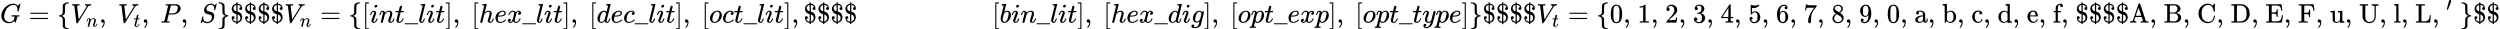 <svg style="vertical-align: -0.979ex" xmlns="http://www.w3.org/2000/svg" width="363.178ex" height="4.263ex" role="img" focusable="false" viewBox="0 -1451.5 160524.7 1884" xmlns:xlink="http://www.w3.org/1999/xlink"><defs><path id="MJX-1-TEX-I-1D43A" d="M50 252Q50 367 117 473T286 641T490 704Q580 704 633 653Q642 643 648 636T656 626L657 623Q660 623 684 649Q691 655 699 663T715 679T725 690L740 705H746Q760 705 760 698Q760 694 728 561Q692 422 692 421Q690 416 687 415T669 413H653Q647 419 647 422Q647 423 648 429T650 449T651 481Q651 552 619 605T510 659Q492 659 471 656T418 643T357 615T294 567T236 496T189 394T158 260Q156 242 156 221Q156 173 170 136T206 79T256 45T308 28T353 24Q407 24 452 47T514 106Q517 114 529 161T541 214Q541 222 528 224T468 227H431Q425 233 425 235T427 254Q431 267 437 273H454Q494 271 594 271Q634 271 659 271T695 272T707 272Q721 272 721 263Q721 261 719 249Q714 230 709 228Q706 227 694 227Q674 227 653 224Q646 221 643 215T629 164Q620 131 614 108Q589 6 586 3Q584 1 581 1Q571 1 553 21T530 52Q530 53 528 52T522 47Q448 -22 322 -22Q201 -22 126 55T50 252Z"></path><path id="MJX-1-TEX-N-3D" d="M56 347Q56 360 70 367H707Q722 359 722 347Q722 336 708 328L390 327H72Q56 332 56 347ZM56 153Q56 168 72 173H708Q722 163 722 153Q722 140 707 133H70Q56 140 56 153Z"></path><path id="MJX-1-TEX-N-7B" d="M434 -231Q434 -244 428 -250H410Q281 -250 230 -184Q225 -177 222 -172T217 -161T213 -148T211 -133T210 -111T209 -84T209 -47T209 0Q209 21 209 53Q208 142 204 153Q203 154 203 155Q189 191 153 211T82 231Q71 231 68 234T65 250T68 266T82 269Q116 269 152 289T203 345Q208 356 208 377T209 529V579Q209 634 215 656T244 698Q270 724 324 740Q361 748 377 749Q379 749 390 749T408 750H428Q434 744 434 732Q434 719 431 716Q429 713 415 713Q362 710 332 689T296 647Q291 634 291 499V417Q291 370 288 353T271 314Q240 271 184 255L170 250L184 245Q202 239 220 230T262 196T290 137Q291 131 291 1Q291 -134 296 -147Q306 -174 339 -192T415 -213Q429 -213 431 -216Q434 -219 434 -231Z"></path><path id="MJX-1-TEX-I-1D449" d="M52 648Q52 670 65 683H76Q118 680 181 680Q299 680 320 683H330Q336 677 336 674T334 656Q329 641 325 637H304Q282 635 274 635Q245 630 242 620Q242 618 271 369T301 118L374 235Q447 352 520 471T595 594Q599 601 599 609Q599 633 555 637Q537 637 537 648Q537 649 539 661Q542 675 545 679T558 683Q560 683 570 683T604 682T668 681Q737 681 755 683H762Q769 676 769 672Q769 655 760 640Q757 637 743 637Q730 636 719 635T698 630T682 623T670 615T660 608T652 599T645 592L452 282Q272 -9 266 -16Q263 -18 259 -21L241 -22H234Q216 -22 216 -15Q213 -9 177 305Q139 623 138 626Q133 637 76 637H59Q52 642 52 648Z"></path><path id="MJX-1-TEX-I-1D45B" d="M21 287Q22 293 24 303T36 341T56 388T89 425T135 442Q171 442 195 424T225 390T231 369Q231 367 232 367L243 378Q304 442 382 442Q436 442 469 415T503 336T465 179T427 52Q427 26 444 26Q450 26 453 27Q482 32 505 65T540 145Q542 153 560 153Q580 153 580 145Q580 144 576 130Q568 101 554 73T508 17T439 -10Q392 -10 371 17T350 73Q350 92 386 193T423 345Q423 404 379 404H374Q288 404 229 303L222 291L189 157Q156 26 151 16Q138 -11 108 -11Q95 -11 87 -5T76 7T74 17Q74 30 112 180T152 343Q153 348 153 366Q153 405 129 405Q91 405 66 305Q60 285 60 284Q58 278 41 278H27Q21 284 21 287Z"></path><path id="MJX-1-TEX-N-2C" d="M78 35T78 60T94 103T137 121Q165 121 187 96T210 8Q210 -27 201 -60T180 -117T154 -158T130 -185T117 -194Q113 -194 104 -185T95 -172Q95 -168 106 -156T131 -126T157 -76T173 -3V9L172 8Q170 7 167 6T161 3T152 1T140 0Q113 0 96 17Z"></path><path id="MJX-1-TEX-N-A0" d=""></path><path id="MJX-1-TEX-I-1D461" d="M26 385Q19 392 19 395Q19 399 22 411T27 425Q29 430 36 430T87 431H140L159 511Q162 522 166 540T173 566T179 586T187 603T197 615T211 624T229 626Q247 625 254 615T261 596Q261 589 252 549T232 470L222 433Q222 431 272 431H323Q330 424 330 420Q330 398 317 385H210L174 240Q135 80 135 68Q135 26 162 26Q197 26 230 60T283 144Q285 150 288 151T303 153H307Q322 153 322 145Q322 142 319 133Q314 117 301 95T267 48T216 6T155 -11Q125 -11 98 4T59 56Q57 64 57 83V101L92 241Q127 382 128 383Q128 385 77 385H26Z"></path><path id="MJX-1-TEX-I-1D443" d="M287 628Q287 635 230 637Q206 637 199 638T192 648Q192 649 194 659Q200 679 203 681T397 683Q587 682 600 680Q664 669 707 631T751 530Q751 453 685 389Q616 321 507 303Q500 302 402 301H307L277 182Q247 66 247 59Q247 55 248 54T255 50T272 48T305 46H336Q342 37 342 35Q342 19 335 5Q330 0 319 0Q316 0 282 1T182 2Q120 2 87 2T51 1Q33 1 33 11Q33 13 36 25Q40 41 44 43T67 46Q94 46 127 49Q141 52 146 61Q149 65 218 339T287 628ZM645 554Q645 567 643 575T634 597T609 619T560 635Q553 636 480 637Q463 637 445 637T416 636T404 636Q391 635 386 627Q384 621 367 550T332 412T314 344Q314 342 395 342H407H430Q542 342 590 392Q617 419 631 471T645 554Z"></path><path id="MJX-1-TEX-I-1D446" d="M308 24Q367 24 416 76T466 197Q466 260 414 284Q308 311 278 321T236 341Q176 383 176 462Q176 523 208 573T273 648Q302 673 343 688T407 704H418H425Q521 704 564 640Q565 640 577 653T603 682T623 704Q624 704 627 704T632 705Q645 705 645 698T617 577T585 459T569 456Q549 456 549 465Q549 471 550 475Q550 478 551 494T553 520Q553 554 544 579T526 616T501 641Q465 662 419 662Q362 662 313 616T263 510Q263 480 278 458T319 427Q323 425 389 408T456 390Q490 379 522 342T554 242Q554 216 546 186Q541 164 528 137T492 78T426 18T332 -20Q320 -22 298 -22Q199 -22 144 33L134 44L106 13Q83 -14 78 -18T65 -22Q52 -22 52 -14Q52 -11 110 221Q112 227 130 227H143Q149 221 149 216Q149 214 148 207T144 186T142 153Q144 114 160 87T203 47T255 29T308 24Z"></path><path id="MJX-1-TEX-N-7D" d="M65 731Q65 745 68 747T88 750Q171 750 216 725T279 670Q288 649 289 635T291 501Q292 362 293 357Q306 312 345 291T417 269Q428 269 431 266T434 250T431 234T417 231Q380 231 345 210T298 157Q293 143 292 121T291 -28V-79Q291 -134 285 -156T256 -198Q202 -250 89 -250Q71 -250 68 -247T65 -230Q65 -224 65 -223T66 -218T69 -214T77 -213Q91 -213 108 -210T146 -200T183 -177T207 -139Q208 -134 209 3L210 139Q223 196 280 230Q315 247 330 250Q305 257 280 270Q225 304 212 352L210 362L209 498Q208 635 207 640Q195 680 154 696T77 713Q68 713 67 716T65 731Z"></path><path id="MJX-1-TEX-N-24" d="M162 187Q162 164 146 149T109 133H103V130Q108 115 115 105Q122 92 131 82T150 64T170 52T190 44T206 40T220 37L227 36V313Q190 320 162 335Q116 358 86 404T55 508Q55 567 85 614T165 685Q186 696 225 704H227V750H273V704L286 703Q369 690 413 631Q441 588 444 531Q444 514 443 509Q439 490 425 479T391 468Q368 468 353 483T337 522Q337 546 353 560T390 575L394 576V578Q386 599 372 614T342 637T314 649T288 656L273 658V408L288 405Q329 394 355 376Q396 348 420 300T444 199Q444 130 408 76T313 1Q286 -9 276 -9H273V-56H227V-10H221Q202 -6 193 -4T155 11T108 41T74 94T55 176V182Q55 227 95 238Q103 240 108 240Q129 240 145 226T162 187ZM225 657Q219 657 204 651T169 632T135 594T121 538Q121 512 131 491T156 457T187 435T213 423T227 420V539Q227 657 225 657ZM378 169Q378 230 339 265T274 301Q273 301 273 169V37Q324 50 351 87T378 169Z"></path><path id="MJX-1-TEX-N-5B" d="M118 -250V750H255V710H158V-210H255V-250H118Z"></path><path id="MJX-1-TEX-I-1D456" d="M184 600Q184 624 203 642T247 661Q265 661 277 649T290 619Q290 596 270 577T226 557Q211 557 198 567T184 600ZM21 287Q21 295 30 318T54 369T98 420T158 442Q197 442 223 419T250 357Q250 340 236 301T196 196T154 83Q149 61 149 51Q149 26 166 26Q175 26 185 29T208 43T235 78T260 137Q263 149 265 151T282 153Q302 153 302 143Q302 135 293 112T268 61T223 11T161 -11Q129 -11 102 10T74 74Q74 91 79 106T122 220Q160 321 166 341T173 380Q173 404 156 404H154Q124 404 99 371T61 287Q60 286 59 284T58 281T56 279T53 278T49 278T41 278H27Q21 284 21 287Z"></path><path id="MJX-1-TEX-N-5F" d="M0 -62V-25H499V-62H0Z"></path><path id="MJX-1-TEX-I-1D459" d="M117 59Q117 26 142 26Q179 26 205 131Q211 151 215 152Q217 153 225 153H229Q238 153 241 153T246 151T248 144Q247 138 245 128T234 90T214 43T183 6T137 -11Q101 -11 70 11T38 85Q38 97 39 102L104 360Q167 615 167 623Q167 626 166 628T162 632T157 634T149 635T141 636T132 637T122 637Q112 637 109 637T101 638T95 641T94 647Q94 649 96 661Q101 680 107 682T179 688Q194 689 213 690T243 693T254 694Q266 694 266 686Q266 675 193 386T118 83Q118 81 118 75T117 65V59Z"></path><path id="MJX-1-TEX-N-5D" d="M22 710V750H159V-250H22V-210H119V710H22Z"></path><path id="MJX-1-TEX-I-210E" d="M137 683Q138 683 209 688T282 694Q294 694 294 685Q294 674 258 534Q220 386 220 383Q220 381 227 388Q288 442 357 442Q411 442 444 415T478 336Q478 285 440 178T402 50Q403 36 407 31T422 26Q450 26 474 56T513 138Q516 149 519 151T535 153Q555 153 555 145Q555 144 551 130Q535 71 500 33Q466 -10 419 -10H414Q367 -10 346 17T325 74Q325 90 361 192T398 345Q398 404 354 404H349Q266 404 205 306L198 293L164 158Q132 28 127 16Q114 -11 83 -11Q69 -11 59 -2T48 16Q48 30 121 320L195 616Q195 629 188 632T149 637H128Q122 643 122 645T124 664Q129 683 137 683Z"></path><path id="MJX-1-TEX-I-1D452" d="M39 168Q39 225 58 272T107 350T174 402T244 433T307 442H310Q355 442 388 420T421 355Q421 265 310 237Q261 224 176 223Q139 223 138 221Q138 219 132 186T125 128Q125 81 146 54T209 26T302 45T394 111Q403 121 406 121Q410 121 419 112T429 98T420 82T390 55T344 24T281 -1T205 -11Q126 -11 83 42T39 168ZM373 353Q367 405 305 405Q272 405 244 391T199 357T170 316T154 280T149 261Q149 260 169 260Q282 260 327 284T373 353Z"></path><path id="MJX-1-TEX-I-1D465" d="M52 289Q59 331 106 386T222 442Q257 442 286 424T329 379Q371 442 430 442Q467 442 494 420T522 361Q522 332 508 314T481 292T458 288Q439 288 427 299T415 328Q415 374 465 391Q454 404 425 404Q412 404 406 402Q368 386 350 336Q290 115 290 78Q290 50 306 38T341 26Q378 26 414 59T463 140Q466 150 469 151T485 153H489Q504 153 504 145Q504 144 502 134Q486 77 440 33T333 -11Q263 -11 227 52Q186 -10 133 -10H127Q78 -10 57 16T35 71Q35 103 54 123T99 143Q142 143 142 101Q142 81 130 66T107 46T94 41L91 40Q91 39 97 36T113 29T132 26Q168 26 194 71Q203 87 217 139T245 247T261 313Q266 340 266 352Q266 380 251 392T217 404Q177 404 142 372T93 290Q91 281 88 280T72 278H58Q52 284 52 289Z"></path><path id="MJX-1-TEX-I-1D451" d="M366 683Q367 683 438 688T511 694Q523 694 523 686Q523 679 450 384T375 83T374 68Q374 26 402 26Q411 27 422 35Q443 55 463 131Q469 151 473 152Q475 153 483 153H487H491Q506 153 506 145Q506 140 503 129Q490 79 473 48T445 8T417 -8Q409 -10 393 -10Q359 -10 336 5T306 36L300 51Q299 52 296 50Q294 48 292 46Q233 -10 172 -10Q117 -10 75 30T33 157Q33 205 53 255T101 341Q148 398 195 420T280 442Q336 442 364 400Q369 394 369 396Q370 400 396 505T424 616Q424 629 417 632T378 637H357Q351 643 351 645T353 664Q358 683 366 683ZM352 326Q329 405 277 405Q242 405 210 374T160 293Q131 214 119 129Q119 126 119 118T118 106Q118 61 136 44T179 26Q233 26 290 98L298 109L352 326Z"></path><path id="MJX-1-TEX-I-1D450" d="M34 159Q34 268 120 355T306 442Q362 442 394 418T427 355Q427 326 408 306T360 285Q341 285 330 295T319 325T330 359T352 380T366 386H367Q367 388 361 392T340 400T306 404Q276 404 249 390Q228 381 206 359Q162 315 142 235T121 119Q121 73 147 50Q169 26 205 26H209Q321 26 394 111Q403 121 406 121Q410 121 419 112T429 98T420 83T391 55T346 25T282 0T202 -11Q127 -11 81 37T34 159Z"></path><path id="MJX-1-TEX-I-1D45C" d="M201 -11Q126 -11 80 38T34 156Q34 221 64 279T146 380Q222 441 301 441Q333 441 341 440Q354 437 367 433T402 417T438 387T464 338T476 268Q476 161 390 75T201 -11ZM121 120Q121 70 147 48T206 26Q250 26 289 58T351 142Q360 163 374 216T388 308Q388 352 370 375Q346 405 306 405Q243 405 195 347Q158 303 140 230T121 120Z"></path><path id="MJX-1-TEX-I-1D44F" d="M73 647Q73 657 77 670T89 683Q90 683 161 688T234 694Q246 694 246 685T212 542Q204 508 195 472T180 418L176 399Q176 396 182 402Q231 442 283 442Q345 442 383 396T422 280Q422 169 343 79T173 -11Q123 -11 82 27T40 150V159Q40 180 48 217T97 414Q147 611 147 623T109 637Q104 637 101 637H96Q86 637 83 637T76 640T73 647ZM336 325V331Q336 405 275 405Q258 405 240 397T207 376T181 352T163 330L157 322L136 236Q114 150 114 114Q114 66 138 42Q154 26 178 26Q211 26 245 58Q270 81 285 114T318 219Q336 291 336 325Z"></path><path id="MJX-1-TEX-I-1D454" d="M311 43Q296 30 267 15T206 0Q143 0 105 45T66 160Q66 265 143 353T314 442Q361 442 401 394L404 398Q406 401 409 404T418 412T431 419T447 422Q461 422 470 413T480 394Q480 379 423 152T363 -80Q345 -134 286 -169T151 -205Q10 -205 10 -137Q10 -111 28 -91T74 -71Q89 -71 102 -80T116 -111Q116 -121 114 -130T107 -144T99 -154T92 -162L90 -164H91Q101 -167 151 -167Q189 -167 211 -155Q234 -144 254 -122T282 -75Q288 -56 298 -13Q311 35 311 43ZM384 328L380 339Q377 350 375 354T369 368T359 382T346 393T328 402T306 405Q262 405 221 352Q191 313 171 233T151 117Q151 38 213 38Q269 38 323 108L331 118L384 328Z"></path><path id="MJX-1-TEX-I-1D45D" d="M23 287Q24 290 25 295T30 317T40 348T55 381T75 411T101 433T134 442Q209 442 230 378L240 387Q302 442 358 442Q423 442 460 395T497 281Q497 173 421 82T249 -10Q227 -10 210 -4Q199 1 187 11T168 28L161 36Q160 35 139 -51T118 -138Q118 -144 126 -145T163 -148H188Q194 -155 194 -157T191 -175Q188 -187 185 -190T172 -194Q170 -194 161 -194T127 -193T65 -192Q-5 -192 -24 -194H-32Q-39 -187 -39 -183Q-37 -156 -26 -148H-6Q28 -147 33 -136Q36 -130 94 103T155 350Q156 355 156 364Q156 405 131 405Q109 405 94 377T71 316T59 280Q57 278 43 278H29Q23 284 23 287ZM178 102Q200 26 252 26Q282 26 310 49T356 107Q374 141 392 215T411 325V331Q411 405 350 405Q339 405 328 402T306 393T286 380T269 365T254 350T243 336T235 326L232 322Q232 321 229 308T218 264T204 212Q178 106 178 102Z"></path><path id="MJX-1-TEX-I-1D466" d="M21 287Q21 301 36 335T84 406T158 442Q199 442 224 419T250 355Q248 336 247 334Q247 331 231 288T198 191T182 105Q182 62 196 45T238 27Q261 27 281 38T312 61T339 94Q339 95 344 114T358 173T377 247Q415 397 419 404Q432 431 462 431Q475 431 483 424T494 412T496 403Q496 390 447 193T391 -23Q363 -106 294 -155T156 -205Q111 -205 77 -183T43 -117Q43 -95 50 -80T69 -58T89 -48T106 -45Q150 -45 150 -87Q150 -107 138 -122T115 -142T102 -147L99 -148Q101 -153 118 -160T152 -167H160Q177 -167 186 -165Q219 -156 247 -127T290 -65T313 -9T321 21L315 17Q309 13 296 6T270 -6Q250 -11 231 -11Q185 -11 150 11T104 82Q103 89 103 113Q103 170 138 262T173 379Q173 380 173 381Q173 390 173 393T169 400T158 404H154Q131 404 112 385T82 344T65 302T57 280Q55 278 41 278H27Q21 284 21 287Z"></path><path id="MJX-1-TEX-N-30" d="M96 585Q152 666 249 666Q297 666 345 640T423 548Q460 465 460 320Q460 165 417 83Q397 41 362 16T301 -15T250 -22Q224 -22 198 -16T137 16T82 83Q39 165 39 320Q39 494 96 585ZM321 597Q291 629 250 629Q208 629 178 597Q153 571 145 525T137 333Q137 175 145 125T181 46Q209 16 250 16Q290 16 318 46Q347 76 354 130T362 333Q362 478 354 524T321 597Z"></path><path id="MJX-1-TEX-N-20" d=""></path><path id="MJX-1-TEX-N-31" d="M213 578L200 573Q186 568 160 563T102 556H83V602H102Q149 604 189 617T245 641T273 663Q275 666 285 666Q294 666 302 660V361L303 61Q310 54 315 52T339 48T401 46H427V0H416Q395 3 257 3Q121 3 100 0H88V46H114Q136 46 152 46T177 47T193 50T201 52T207 57T213 61V578Z"></path><path id="MJX-1-TEX-N-32" d="M109 429Q82 429 66 447T50 491Q50 562 103 614T235 666Q326 666 387 610T449 465Q449 422 429 383T381 315T301 241Q265 210 201 149L142 93L218 92Q375 92 385 97Q392 99 409 186V189H449V186Q448 183 436 95T421 3V0H50V19V31Q50 38 56 46T86 81Q115 113 136 137Q145 147 170 174T204 211T233 244T261 278T284 308T305 340T320 369T333 401T340 431T343 464Q343 527 309 573T212 619Q179 619 154 602T119 569T109 550Q109 549 114 549Q132 549 151 535T170 489Q170 464 154 447T109 429Z"></path><path id="MJX-1-TEX-N-33" d="M127 463Q100 463 85 480T69 524Q69 579 117 622T233 665Q268 665 277 664Q351 652 390 611T430 522Q430 470 396 421T302 350L299 348Q299 347 308 345T337 336T375 315Q457 262 457 175Q457 96 395 37T238 -22Q158 -22 100 21T42 130Q42 158 60 175T105 193Q133 193 151 175T169 130Q169 119 166 110T159 94T148 82T136 74T126 70T118 67L114 66Q165 21 238 21Q293 21 321 74Q338 107 338 175V195Q338 290 274 322Q259 328 213 329L171 330L168 332Q166 335 166 348Q166 366 174 366Q202 366 232 371Q266 376 294 413T322 525V533Q322 590 287 612Q265 626 240 626Q208 626 181 615T143 592T132 580H135Q138 579 143 578T153 573T165 566T175 555T183 540T186 520Q186 498 172 481T127 463Z"></path><path id="MJX-1-TEX-N-34" d="M462 0Q444 3 333 3Q217 3 199 0H190V46H221Q241 46 248 46T265 48T279 53T286 61Q287 63 287 115V165H28V211L179 442Q332 674 334 675Q336 677 355 677H373L379 671V211H471V165H379V114Q379 73 379 66T385 54Q393 47 442 46H471V0H462ZM293 211V545L74 212L183 211H293Z"></path><path id="MJX-1-TEX-N-35" d="M164 157Q164 133 148 117T109 101H102Q148 22 224 22Q294 22 326 82Q345 115 345 210Q345 313 318 349Q292 382 260 382H254Q176 382 136 314Q132 307 129 306T114 304Q97 304 95 310Q93 314 93 485V614Q93 664 98 664Q100 666 102 666Q103 666 123 658T178 642T253 634Q324 634 389 662Q397 666 402 666Q410 666 410 648V635Q328 538 205 538Q174 538 149 544L139 546V374Q158 388 169 396T205 412T256 420Q337 420 393 355T449 201Q449 109 385 44T229 -22Q148 -22 99 32T50 154Q50 178 61 192T84 210T107 214Q132 214 148 197T164 157Z"></path><path id="MJX-1-TEX-N-36" d="M42 313Q42 476 123 571T303 666Q372 666 402 630T432 550Q432 525 418 510T379 495Q356 495 341 509T326 548Q326 592 373 601Q351 623 311 626Q240 626 194 566Q147 500 147 364L148 360Q153 366 156 373Q197 433 263 433H267Q313 433 348 414Q372 400 396 374T435 317Q456 268 456 210V192Q456 169 451 149Q440 90 387 34T253 -22Q225 -22 199 -14T143 16T92 75T56 172T42 313ZM257 397Q227 397 205 380T171 335T154 278T148 216Q148 133 160 97T198 39Q222 21 251 21Q302 21 329 59Q342 77 347 104T352 209Q352 289 347 316T329 361Q302 397 257 397Z"></path><path id="MJX-1-TEX-N-37" d="M55 458Q56 460 72 567L88 674Q88 676 108 676H128V672Q128 662 143 655T195 646T364 644H485V605L417 512Q408 500 387 472T360 435T339 403T319 367T305 330T292 284T284 230T278 162T275 80Q275 66 275 52T274 28V19Q270 2 255 -10T221 -22Q210 -22 200 -19T179 0T168 40Q168 198 265 368Q285 400 349 489L395 552H302Q128 552 119 546Q113 543 108 522T98 479L95 458V455H55V458Z"></path><path id="MJX-1-TEX-N-38" d="M70 417T70 494T124 618T248 666Q319 666 374 624T429 515Q429 485 418 459T392 417T361 389T335 371T324 363L338 354Q352 344 366 334T382 323Q457 264 457 174Q457 95 399 37T249 -22Q159 -22 101 29T43 155Q43 263 172 335L154 348Q133 361 127 368Q70 417 70 494ZM286 386L292 390Q298 394 301 396T311 403T323 413T334 425T345 438T355 454T364 471T369 491T371 513Q371 556 342 586T275 624Q268 625 242 625Q201 625 165 599T128 534Q128 511 141 492T167 463T217 431Q224 426 228 424L286 386ZM250 21Q308 21 350 55T392 137Q392 154 387 169T375 194T353 216T330 234T301 253T274 270Q260 279 244 289T218 306L210 311Q204 311 181 294T133 239T107 157Q107 98 150 60T250 21Z"></path><path id="MJX-1-TEX-N-39" d="M352 287Q304 211 232 211Q154 211 104 270T44 396Q42 412 42 436V444Q42 537 111 606Q171 666 243 666Q245 666 249 666T257 665H261Q273 665 286 663T323 651T370 619T413 560Q456 472 456 334Q456 194 396 97Q361 41 312 10T208 -22Q147 -22 108 7T68 93T121 149Q143 149 158 135T173 96Q173 78 164 65T148 49T135 44L131 43Q131 41 138 37T164 27T206 22H212Q272 22 313 86Q352 142 352 280V287ZM244 248Q292 248 321 297T351 430Q351 508 343 542Q341 552 337 562T323 588T293 615T246 625Q208 625 181 598Q160 576 154 546T147 441Q147 358 152 329T172 282Q197 248 244 248Z"></path><path id="MJX-1-TEX-N-61" d="M137 305T115 305T78 320T63 359Q63 394 97 421T218 448Q291 448 336 416T396 340Q401 326 401 309T402 194V124Q402 76 407 58T428 40Q443 40 448 56T453 109V145H493V106Q492 66 490 59Q481 29 455 12T400 -6T353 12T329 54V58L327 55Q325 52 322 49T314 40T302 29T287 17T269 6T247 -2T221 -8T190 -11Q130 -11 82 20T34 107Q34 128 41 147T68 188T116 225T194 253T304 268H318V290Q318 324 312 340Q290 411 215 411Q197 411 181 410T156 406T148 403Q170 388 170 359Q170 334 154 320ZM126 106Q126 75 150 51T209 26Q247 26 276 49T315 109Q317 116 318 175Q318 233 317 233Q309 233 296 232T251 223T193 203T147 166T126 106Z"></path><path id="MJX-1-TEX-N-62" d="M307 -11Q234 -11 168 55L158 37Q156 34 153 28T147 17T143 10L138 1L118 0H98V298Q98 599 97 603Q94 622 83 628T38 637H20V660Q20 683 22 683L32 684Q42 685 61 686T98 688Q115 689 135 690T165 693T176 694H179V543Q179 391 180 391L183 394Q186 397 192 401T207 411T228 421T254 431T286 439T323 442Q401 442 461 379T522 216Q522 115 458 52T307 -11ZM182 98Q182 97 187 90T196 79T206 67T218 55T233 44T250 35T271 29T295 26Q330 26 363 46T412 113Q424 148 424 212Q424 287 412 323Q385 405 300 405Q270 405 239 390T188 347L182 339V98Z"></path><path id="MJX-1-TEX-N-63" d="M370 305T349 305T313 320T297 358Q297 381 312 396Q317 401 317 402T307 404Q281 408 258 408Q209 408 178 376Q131 329 131 219Q131 137 162 90Q203 29 272 29Q313 29 338 55T374 117Q376 125 379 127T395 129H409Q415 123 415 120Q415 116 411 104T395 71T366 33T318 2T249 -11Q163 -11 99 53T34 214Q34 318 99 383T250 448T370 421T404 357Q404 334 387 320Z"></path><path id="MJX-1-TEX-N-64" d="M376 495Q376 511 376 535T377 568Q377 613 367 624T316 637H298V660Q298 683 300 683L310 684Q320 685 339 686T376 688Q393 689 413 690T443 693T454 694H457V390Q457 84 458 81Q461 61 472 55T517 46H535V0Q533 0 459 -5T380 -11H373V44L365 37Q307 -11 235 -11Q158 -11 96 50T34 215Q34 315 97 378T244 442Q319 442 376 393V495ZM373 342Q328 405 260 405Q211 405 173 369Q146 341 139 305T131 211Q131 155 138 120T173 59Q203 26 251 26Q322 26 373 103V342Z"></path><path id="MJX-1-TEX-N-65" d="M28 218Q28 273 48 318T98 391T163 433T229 448Q282 448 320 430T378 380T406 316T415 245Q415 238 408 231H126V216Q126 68 226 36Q246 30 270 30Q312 30 342 62Q359 79 369 104L379 128Q382 131 395 131H398Q415 131 415 121Q415 117 412 108Q393 53 349 21T250 -11Q155 -11 92 58T28 218ZM333 275Q322 403 238 411H236Q228 411 220 410T195 402T166 381T143 340T127 274V267H333V275Z"></path><path id="MJX-1-TEX-N-66" d="M273 0Q255 3 146 3Q43 3 34 0H26V46H42Q70 46 91 49Q99 52 103 60Q104 62 104 224V385H33V431H104V497L105 564L107 574Q126 639 171 668T266 704Q267 704 275 704T289 705Q330 702 351 679T372 627Q372 604 358 590T321 576T284 590T270 627Q270 647 288 667H284Q280 668 273 668Q245 668 223 647T189 592Q183 572 182 497V431H293V385H185V225Q185 63 186 61T189 57T194 54T199 51T206 49T213 48T222 47T231 47T241 46T251 46H282V0H273Z"></path><path id="MJX-1-TEX-N-41" d="M255 0Q240 3 140 3Q48 3 39 0H32V46H47Q119 49 139 88Q140 91 192 245T295 553T348 708Q351 716 366 716H376Q396 715 400 709Q402 707 508 390L617 67Q624 54 636 51T687 46H717V0H708Q699 3 581 3Q458 3 437 0H427V46H440Q510 46 510 64Q510 66 486 138L462 209H229L209 150Q189 91 189 85Q189 72 209 59T259 46H264V0H255ZM447 255L345 557L244 256Q244 255 345 255H447Z"></path><path id="MJX-1-TEX-N-42" d="M131 622Q124 629 120 631T104 634T61 637H28V683H229H267H346Q423 683 459 678T531 651Q574 627 599 590T624 512Q624 461 583 419T476 360L466 357Q539 348 595 302T651 187Q651 119 600 67T469 3Q456 1 242 0H28V46H61Q103 47 112 49T131 61V622ZM511 513Q511 560 485 594T416 636Q415 636 403 636T371 636T333 637Q266 637 251 636T232 628Q229 624 229 499V374H312L396 375L406 377Q410 378 417 380T442 393T474 417T499 456T511 513ZM537 188Q537 239 509 282T430 336L329 337H229V200V116Q229 57 234 52Q240 47 334 47H383Q425 47 443 53Q486 67 511 104T537 188Z"></path><path id="MJX-1-TEX-N-43" d="M56 342Q56 428 89 500T174 615T283 681T391 705Q394 705 400 705T408 704Q499 704 569 636L582 624L612 663Q639 700 643 704Q644 704 647 704T653 705H657Q660 705 666 699V419L660 413H626Q620 419 619 430Q610 512 571 572T476 651Q457 658 426 658Q322 658 252 588Q173 509 173 342Q173 221 211 151Q232 111 263 84T328 45T384 29T428 24Q517 24 571 93T626 244Q626 251 632 257H660L666 251V236Q661 133 590 56T403 -21Q262 -21 159 83T56 342Z"></path><path id="MJX-1-TEX-N-44" d="M130 622Q123 629 119 631T103 634T60 637H27V683H228Q399 682 419 682T461 676Q504 667 546 641T626 573T685 470T708 336Q708 210 634 116T442 3Q429 1 228 0H27V46H60Q102 47 111 49T130 61V622ZM593 338Q593 439 571 501T493 602Q439 637 355 637H322H294Q238 637 234 628Q231 624 231 344Q231 62 232 59Q233 49 248 48T339 46H350Q456 46 515 95Q561 133 577 191T593 338Z"></path><path id="MJX-1-TEX-N-45" d="M128 619Q121 626 117 628T101 631T58 634H25V680H597V676Q599 670 611 560T625 444V440H585V444Q584 447 582 465Q578 500 570 526T553 571T528 601T498 619T457 629T411 633T353 634Q266 634 251 633T233 622Q233 622 233 621Q232 619 232 497V376H286Q359 378 377 385Q413 401 416 469Q416 471 416 473V493H456V213H416V233Q415 268 408 288T383 317T349 328T297 330Q290 330 286 330H232V196V114Q232 57 237 52Q243 47 289 47H340H391Q428 47 452 50T505 62T552 92T584 146Q594 172 599 200T607 247T612 270V273H652V270Q651 267 632 137T610 3V0H25V46H58Q100 47 109 49T128 61V619Z"></path><path id="MJX-1-TEX-N-46" d="M128 619Q121 626 117 628T101 631T58 634H25V680H582V676Q584 670 596 560T610 444V440H570V444Q563 493 561 501Q555 538 543 563T516 601T477 622T431 631T374 633H334H286Q252 633 244 631T233 621Q232 619 232 490V363H284Q287 363 303 363T327 364T349 367T372 373T389 385Q407 403 410 459V480H450V200H410V221Q407 276 389 296Q381 303 371 307T348 313T327 316T303 317T284 317H232V189L233 61Q240 54 245 52T270 48T333 46H360V0H348Q324 3 182 3Q51 3 36 0H25V46H58Q100 47 109 49T128 61V619Z"></path><path id="MJX-1-TEX-N-75" d="M383 58Q327 -10 256 -10H249Q124 -10 105 89Q104 96 103 226Q102 335 102 348T96 369Q86 385 36 385H25V408Q25 431 27 431L38 432Q48 433 67 434T105 436Q122 437 142 438T172 441T184 442H187V261Q188 77 190 64Q193 49 204 40Q224 26 264 26Q290 26 311 35T343 58T363 90T375 120T379 144Q379 145 379 161T380 201T380 248V315Q380 361 370 372T320 385H302V431Q304 431 378 436T457 442H464V264Q464 84 465 81Q468 61 479 55T524 46H542V0Q540 0 467 -5T390 -11H383V58Z"></path><path id="MJX-1-TEX-N-55" d="M128 622Q121 629 117 631T101 634T58 637H25V683H36Q57 680 180 680Q315 680 324 683H335V637H302Q262 636 251 634T233 622L232 418V291Q232 189 240 145T280 67Q325 24 389 24Q454 24 506 64T571 183Q575 206 575 410V598Q569 608 565 613T541 627T489 637H472V683H481Q496 680 598 680T715 683H724V637H707Q634 633 622 598L621 399Q620 194 617 180Q617 179 615 171Q595 83 531 31T389 -22Q304 -22 226 33T130 192Q129 201 128 412V622Z"></path><path id="MJX-1-TEX-N-6C" d="M42 46H56Q95 46 103 60V68Q103 77 103 91T103 124T104 167T104 217T104 272T104 329Q104 366 104 407T104 482T104 542T103 586T103 603Q100 622 89 628T44 637H26V660Q26 683 28 683L38 684Q48 685 67 686T104 688Q121 689 141 690T171 693T182 694H185V379Q185 62 186 60Q190 52 198 49Q219 46 247 46H263V0H255L232 1Q209 2 183 2T145 3T107 3T57 1L34 0H26V46H42Z"></path><path id="MJX-1-TEX-N-4C" d="M128 622Q121 629 117 631T101 634T58 637H25V683H36Q48 680 182 680Q324 680 348 683H360V637H333Q273 637 258 635T233 622L232 342V129Q232 57 237 52Q243 47 313 47Q384 47 410 53Q470 70 498 110T536 221Q536 226 537 238T540 261T542 272T562 273H582V268Q580 265 568 137T554 5V0H25V46H58Q100 47 109 49T128 61V622Z"></path><path id="MJX-1-TEX-N-2032" d="M79 43Q73 43 52 49T30 61Q30 68 85 293T146 528Q161 560 198 560Q218 560 240 545T262 501Q262 496 260 486Q259 479 173 263T84 45T79 43Z"></path></defs><g stroke="currentColor" fill="currentColor" stroke-width="0" transform="matrix(1 0 0 -1 0 0)"><g data-mml-node="math"><g data-mml-node="mstyle" transform="scale(1.73)"><g data-mml-node="mi"><use xlink:href="#MJX-1-TEX-I-1D43A"></use></g><g data-mml-node="mo" transform="translate(1063.8, 0)"><use xlink:href="#MJX-1-TEX-N-3D"></use></g><g data-mml-node="mo" transform="translate(2119.6, 0)"><use xlink:href="#MJX-1-TEX-N-7B"></use></g><g data-mml-node="msub" transform="translate(2619.6, 0)"><g data-mml-node="mi"><use xlink:href="#MJX-1-TEX-I-1D449"></use></g><g data-mml-node="mi" transform="translate(583, -150) scale(0.707)"><use xlink:href="#MJX-1-TEX-I-1D45B"></use></g></g><g data-mml-node="mo" transform="translate(3676.8, 0)"><use xlink:href="#MJX-1-TEX-N-2C"></use></g><g data-mml-node="mtext" transform="translate(4121.5, 0)"><use xlink:href="#MJX-1-TEX-N-A0"></use></g><g data-mml-node="msub" transform="translate(4371.5, 0)"><g data-mml-node="mi"><use xlink:href="#MJX-1-TEX-I-1D449"></use></g><g data-mml-node="mi" transform="translate(583, -150) scale(0.707)"><use xlink:href="#MJX-1-TEX-I-1D461"></use></g></g><g data-mml-node="mo" transform="translate(5259.8, 0)"><use xlink:href="#MJX-1-TEX-N-2C"></use></g><g data-mml-node="mtext" transform="translate(5704.4, 0)"><use xlink:href="#MJX-1-TEX-N-A0"></use></g><g data-mml-node="mi" transform="translate(5954.4, 0)"><use xlink:href="#MJX-1-TEX-I-1D443"></use></g><g data-mml-node="mo" transform="translate(6705.4, 0)"><use xlink:href="#MJX-1-TEX-N-2C"></use></g><g data-mml-node="mtext" transform="translate(7150.1, 0)"><use xlink:href="#MJX-1-TEX-N-A0"></use></g><g data-mml-node="mi" transform="translate(7400.1, 0)"><use xlink:href="#MJX-1-TEX-I-1D446"></use></g><g data-mml-node="mo" transform="translate(8045.1, 0)"><use xlink:href="#MJX-1-TEX-N-7D"></use></g><g data-mml-node="TeXAtom" data-mjx-texclass="ORD" transform="translate(8545.1, 0)"><g data-mml-node="mo"><use xlink:href="#MJX-1-TEX-N-24"></use></g></g><g data-mml-node="TeXAtom" data-mjx-texclass="ORD" transform="translate(9045.1, 0)"><g data-mml-node="mo"><use xlink:href="#MJX-1-TEX-N-24"></use></g></g><g data-mml-node="TeXAtom" data-mjx-texclass="ORD" transform="translate(9545.1, 0)"><g data-mml-node="mo"><use xlink:href="#MJX-1-TEX-N-24"></use></g></g><g data-mml-node="TeXAtom" data-mjx-texclass="ORD" transform="translate(10045.1, 0)"><g data-mml-node="mo"><use xlink:href="#MJX-1-TEX-N-24"></use></g></g><g data-mml-node="mstyle" transform="translate(10545.1, 0)"><g data-mml-node="msub"><g data-mml-node="mi"><use xlink:href="#MJX-1-TEX-I-1D449"></use></g><g data-mml-node="mi" transform="translate(583, -150) scale(0.707)"><use xlink:href="#MJX-1-TEX-I-1D45B"></use></g></g><g data-mml-node="mo" transform="translate(1335, 0)"><use xlink:href="#MJX-1-TEX-N-3D"></use></g><g data-mml-node="mo" transform="translate(2390.8, 0)"><use xlink:href="#MJX-1-TEX-N-7B"></use></g><g data-mml-node="mo" transform="translate(2890.8, 0)"><use xlink:href="#MJX-1-TEX-N-5B"></use></g><g data-mml-node="mi" transform="translate(3168.8, 0)"><use xlink:href="#MJX-1-TEX-I-1D456"></use></g><g data-mml-node="mi" transform="translate(3513.8, 0)"><use xlink:href="#MJX-1-TEX-I-1D45B"></use></g><g data-mml-node="mi" transform="translate(4113.8, 0)"><use xlink:href="#MJX-1-TEX-I-1D461"></use></g><g data-mml-node="mi" transform="translate(4474.8, 0)"><use xlink:href="#MJX-1-TEX-N-5F"></use></g><g data-mml-node="mi" transform="translate(4974.8, 0)"><use xlink:href="#MJX-1-TEX-I-1D459"></use></g><g data-mml-node="mi" transform="translate(5272.8, 0)"><use xlink:href="#MJX-1-TEX-I-1D456"></use></g><g data-mml-node="mi" transform="translate(5617.8, 0)"><use xlink:href="#MJX-1-TEX-I-1D461"></use></g><g data-mml-node="mo" transform="translate(5978.8, 0)"><use xlink:href="#MJX-1-TEX-N-5D"></use></g><g data-mml-node="mo" transform="translate(6256.8, 0)"><use xlink:href="#MJX-1-TEX-N-2C"></use></g><g data-mml-node="mtext" transform="translate(6701.5, 0)"><use xlink:href="#MJX-1-TEX-N-A0"></use></g><g data-mml-node="mo" transform="translate(6951.5, 0)"><use xlink:href="#MJX-1-TEX-N-5B"></use></g><g data-mml-node="mi" transform="translate(7229.5, 0)"><use xlink:href="#MJX-1-TEX-I-210E"></use></g><g data-mml-node="mi" transform="translate(7805.5, 0)"><use xlink:href="#MJX-1-TEX-I-1D452"></use></g><g data-mml-node="mi" transform="translate(8271.5, 0)"><use xlink:href="#MJX-1-TEX-I-1D465"></use></g><g data-mml-node="mi" transform="translate(8843.5, 0)"><use xlink:href="#MJX-1-TEX-N-5F"></use></g><g data-mml-node="mi" transform="translate(9343.5, 0)"><use xlink:href="#MJX-1-TEX-I-1D459"></use></g><g data-mml-node="mi" transform="translate(9641.5, 0)"><use xlink:href="#MJX-1-TEX-I-1D456"></use></g><g data-mml-node="mi" transform="translate(9986.5, 0)"><use xlink:href="#MJX-1-TEX-I-1D461"></use></g><g data-mml-node="mo" transform="translate(10347.5, 0)"><use xlink:href="#MJX-1-TEX-N-5D"></use></g><g data-mml-node="mo" transform="translate(10625.5, 0)"><use xlink:href="#MJX-1-TEX-N-2C"></use></g><g data-mml-node="mtext" transform="translate(11070.2, 0)"><use xlink:href="#MJX-1-TEX-N-A0"></use></g><g data-mml-node="mo" transform="translate(11320.2, 0)"><use xlink:href="#MJX-1-TEX-N-5B"></use></g><g data-mml-node="mi" transform="translate(11598.2, 0)"><use xlink:href="#MJX-1-TEX-I-1D451"></use></g><g data-mml-node="mi" transform="translate(12118.2, 0)"><use xlink:href="#MJX-1-TEX-I-1D452"></use></g><g data-mml-node="mi" transform="translate(12584.2, 0)"><use xlink:href="#MJX-1-TEX-I-1D450"></use></g><g data-mml-node="mi" transform="translate(13017.2, 0)"><use xlink:href="#MJX-1-TEX-N-5F"></use></g><g data-mml-node="mi" transform="translate(13517.2, 0)"><use xlink:href="#MJX-1-TEX-I-1D459"></use></g><g data-mml-node="mi" transform="translate(13815.2, 0)"><use xlink:href="#MJX-1-TEX-I-1D456"></use></g><g data-mml-node="mi" transform="translate(14160.2, 0)"><use xlink:href="#MJX-1-TEX-I-1D461"></use></g><g data-mml-node="mo" transform="translate(14521.2, 0)"><use xlink:href="#MJX-1-TEX-N-5D"></use></g><g data-mml-node="mo" transform="translate(14799.2, 0)"><use xlink:href="#MJX-1-TEX-N-2C"></use></g><g data-mml-node="mtext" transform="translate(15243.8, 0)"><use xlink:href="#MJX-1-TEX-N-A0"></use></g><g data-mml-node="mo" transform="translate(15493.8, 0)"><use xlink:href="#MJX-1-TEX-N-5B"></use></g><g data-mml-node="mi" transform="translate(15771.8, 0)"><use xlink:href="#MJX-1-TEX-I-1D45C"></use></g><g data-mml-node="mi" transform="translate(16256.8, 0)"><use xlink:href="#MJX-1-TEX-I-1D450"></use></g><g data-mml-node="mi" transform="translate(16689.8, 0)"><use xlink:href="#MJX-1-TEX-I-1D461"></use></g><g data-mml-node="mi" transform="translate(17050.8, 0)"><use xlink:href="#MJX-1-TEX-N-5F"></use></g><g data-mml-node="mi" transform="translate(17550.8, 0)"><use xlink:href="#MJX-1-TEX-I-1D459"></use></g><g data-mml-node="mi" transform="translate(17848.8, 0)"><use xlink:href="#MJX-1-TEX-I-1D456"></use></g><g data-mml-node="mi" transform="translate(18193.8, 0)"><use xlink:href="#MJX-1-TEX-I-1D461"></use></g><g data-mml-node="mo" transform="translate(18554.8, 0)"><use xlink:href="#MJX-1-TEX-N-5D"></use></g><g data-mml-node="mo" transform="translate(18832.8, 0)"><use xlink:href="#MJX-1-TEX-N-2C"></use></g><g data-mml-node="TeXAtom" data-mjx-texclass="ORD" transform="translate(19277.5, 0)"><g data-mml-node="mo"><use xlink:href="#MJX-1-TEX-N-24"></use></g></g><g data-mml-node="TeXAtom" data-mjx-texclass="ORD" transform="translate(19777.5, 0)"><g data-mml-node="mo"><use xlink:href="#MJX-1-TEX-N-24"></use></g></g><g data-mml-node="TeXAtom" data-mjx-texclass="ORD" transform="translate(20277.5, 0)"><g data-mml-node="mo"><use xlink:href="#MJX-1-TEX-N-24"></use></g></g><g data-mml-node="TeXAtom" data-mjx-texclass="ORD" transform="translate(20777.5, 0)"><g data-mml-node="mo"><use xlink:href="#MJX-1-TEX-N-24"></use></g></g><g data-mml-node="mstyle" transform="translate(21277.5, 0)"><g data-mml-node="mstyle"><g data-mml-node="mspace"></g></g><g data-mml-node="mstyle" transform="translate(2000, 0)"><g data-mml-node="mspace"></g></g><g data-mml-node="mstyle" transform="translate(4000, 0)"><g data-mml-node="mspace"></g></g><g data-mml-node="mo" transform="translate(5000, 0)"><use xlink:href="#MJX-1-TEX-N-5B"></use></g><g data-mml-node="mi" transform="translate(5278, 0)"><use xlink:href="#MJX-1-TEX-I-1D44F"></use></g><g data-mml-node="mi" transform="translate(5707, 0)"><use xlink:href="#MJX-1-TEX-I-1D456"></use></g><g data-mml-node="mi" transform="translate(6052, 0)"><use xlink:href="#MJX-1-TEX-I-1D45B"></use></g><g data-mml-node="mi" transform="translate(6652, 0)"><use xlink:href="#MJX-1-TEX-N-5F"></use></g><g data-mml-node="mi" transform="translate(7152, 0)"><use xlink:href="#MJX-1-TEX-I-1D459"></use></g><g data-mml-node="mi" transform="translate(7450, 0)"><use xlink:href="#MJX-1-TEX-I-1D456"></use></g><g data-mml-node="mi" transform="translate(7795, 0)"><use xlink:href="#MJX-1-TEX-I-1D461"></use></g><g data-mml-node="mo" transform="translate(8156, 0)"><use xlink:href="#MJX-1-TEX-N-5D"></use></g><g data-mml-node="mo" transform="translate(8434, 0)"><use xlink:href="#MJX-1-TEX-N-2C"></use></g><g data-mml-node="mtext" transform="translate(8878.7, 0)"><use xlink:href="#MJX-1-TEX-N-A0"></use></g><g data-mml-node="mo" transform="translate(9128.7, 0)"><use xlink:href="#MJX-1-TEX-N-5B"></use></g><g data-mml-node="mi" transform="translate(9406.7, 0)"><use xlink:href="#MJX-1-TEX-I-210E"></use></g><g data-mml-node="mi" transform="translate(9982.7, 0)"><use xlink:href="#MJX-1-TEX-I-1D452"></use></g><g data-mml-node="mi" transform="translate(10448.7, 0)"><use xlink:href="#MJX-1-TEX-I-1D465"></use></g><g data-mml-node="mi" transform="translate(11020.7, 0)"><use xlink:href="#MJX-1-TEX-N-5F"></use></g><g data-mml-node="mi" transform="translate(11520.7, 0)"><use xlink:href="#MJX-1-TEX-I-1D451"></use></g><g data-mml-node="mi" transform="translate(12040.7, 0)"><use xlink:href="#MJX-1-TEX-I-1D456"></use></g><g data-mml-node="mi" transform="translate(12385.7, 0)"><use xlink:href="#MJX-1-TEX-I-1D454"></use></g><g data-mml-node="mo" transform="translate(12862.7, 0)"><use xlink:href="#MJX-1-TEX-N-5D"></use></g><g data-mml-node="mo" transform="translate(13140.7, 0)"><use xlink:href="#MJX-1-TEX-N-2C"></use></g><g data-mml-node="mtext" transform="translate(13585.3, 0)"><use xlink:href="#MJX-1-TEX-N-A0"></use></g><g data-mml-node="mo" transform="translate(13835.3, 0)"><use xlink:href="#MJX-1-TEX-N-5B"></use></g><g data-mml-node="mi" transform="translate(14113.3, 0)"><use xlink:href="#MJX-1-TEX-I-1D45C"></use></g><g data-mml-node="mi" transform="translate(14598.3, 0)"><use xlink:href="#MJX-1-TEX-I-1D45D"></use></g><g data-mml-node="mi" transform="translate(15101.3, 0)"><use xlink:href="#MJX-1-TEX-I-1D461"></use></g><g data-mml-node="mi" transform="translate(15462.3, 0)"><use xlink:href="#MJX-1-TEX-N-5F"></use></g><g data-mml-node="mi" transform="translate(15962.3, 0)"><use xlink:href="#MJX-1-TEX-I-1D452"></use></g><g data-mml-node="mi" transform="translate(16428.3, 0)"><use xlink:href="#MJX-1-TEX-I-1D465"></use></g><g data-mml-node="mi" transform="translate(17000.3, 0)"><use xlink:href="#MJX-1-TEX-I-1D45D"></use></g><g data-mml-node="mo" transform="translate(17503.3, 0)"><use xlink:href="#MJX-1-TEX-N-5D"></use></g><g data-mml-node="mo" transform="translate(17781.3, 0)"><use xlink:href="#MJX-1-TEX-N-2C"></use></g><g data-mml-node="mtext" transform="translate(18226, 0)"><use xlink:href="#MJX-1-TEX-N-A0"></use></g><g data-mml-node="mo" transform="translate(18476, 0)"><use xlink:href="#MJX-1-TEX-N-5B"></use></g><g data-mml-node="mi" transform="translate(18754, 0)"><use xlink:href="#MJX-1-TEX-I-1D45C"></use></g><g data-mml-node="mi" transform="translate(19239, 0)"><use xlink:href="#MJX-1-TEX-I-1D45D"></use></g><g data-mml-node="mi" transform="translate(19742, 0)"><use xlink:href="#MJX-1-TEX-I-1D461"></use></g><g data-mml-node="mi" transform="translate(20103, 0)"><use xlink:href="#MJX-1-TEX-N-5F"></use></g><g data-mml-node="mi" transform="translate(20603, 0)"><use xlink:href="#MJX-1-TEX-I-1D461"></use></g><g data-mml-node="mi" transform="translate(20964, 0)"><use xlink:href="#MJX-1-TEX-I-1D466"></use></g><g data-mml-node="mi" transform="translate(21454, 0)"><use xlink:href="#MJX-1-TEX-I-1D45D"></use></g><g data-mml-node="mi" transform="translate(21957, 0)"><use xlink:href="#MJX-1-TEX-I-1D452"></use></g><g data-mml-node="mo" transform="translate(22423, 0)"><use xlink:href="#MJX-1-TEX-N-5D"></use></g><g data-mml-node="mo" transform="translate(22701, 0)"><use xlink:href="#MJX-1-TEX-N-7D"></use></g><g data-mml-node="TeXAtom" data-mjx-texclass="ORD" transform="translate(23201, 0)"><g data-mml-node="mo"><use xlink:href="#MJX-1-TEX-N-24"></use></g></g><g data-mml-node="TeXAtom" data-mjx-texclass="ORD" transform="translate(23701, 0)"><g data-mml-node="mo"><use xlink:href="#MJX-1-TEX-N-24"></use></g></g><g data-mml-node="TeXAtom" data-mjx-texclass="ORD" transform="translate(24201, 0)"><g data-mml-node="mo"><use xlink:href="#MJX-1-TEX-N-24"></use></g></g><g data-mml-node="TeXAtom" data-mjx-texclass="ORD" transform="translate(24701, 0)"><g data-mml-node="mo"><use xlink:href="#MJX-1-TEX-N-24"></use></g></g><g data-mml-node="mstyle" transform="translate(25201, 0)"><g data-mml-node="msub"><g data-mml-node="mi"><use xlink:href="#MJX-1-TEX-I-1D449"></use></g><g data-mml-node="mi" transform="translate(583, -150) scale(0.707)"><use xlink:href="#MJX-1-TEX-I-1D461"></use></g></g><g data-mml-node="mo" transform="translate(1166, 0)"><use xlink:href="#MJX-1-TEX-N-3D"></use></g><g data-mml-node="mo" transform="translate(2221.8, 0)"><use xlink:href="#MJX-1-TEX-N-7B"></use></g><g data-mml-node="mtext" transform="translate(2721.8, 0)"><use xlink:href="#MJX-1-TEX-N-30"></use><use xlink:href="#MJX-1-TEX-N-2C" transform="translate(500, 0)"></use><use xlink:href="#MJX-1-TEX-N-20" transform="translate(778, 0)"></use><use xlink:href="#MJX-1-TEX-N-31" transform="translate(1028, 0)"></use><use xlink:href="#MJX-1-TEX-N-2C" transform="translate(1528, 0)"></use><use xlink:href="#MJX-1-TEX-N-20" transform="translate(1806, 0)"></use><use xlink:href="#MJX-1-TEX-N-32" transform="translate(2056, 0)"></use><use xlink:href="#MJX-1-TEX-N-2C" transform="translate(2556, 0)"></use><use xlink:href="#MJX-1-TEX-N-20" transform="translate(2834, 0)"></use><use xlink:href="#MJX-1-TEX-N-33" transform="translate(3084, 0)"></use><use xlink:href="#MJX-1-TEX-N-2C" transform="translate(3584, 0)"></use><use xlink:href="#MJX-1-TEX-N-20" transform="translate(3862, 0)"></use><use xlink:href="#MJX-1-TEX-N-34" transform="translate(4112, 0)"></use><use xlink:href="#MJX-1-TEX-N-2C" transform="translate(4612, 0)"></use><use xlink:href="#MJX-1-TEX-N-20" transform="translate(4890, 0)"></use><use xlink:href="#MJX-1-TEX-N-35" transform="translate(5140, 0)"></use><use xlink:href="#MJX-1-TEX-N-2C" transform="translate(5640, 0)"></use><use xlink:href="#MJX-1-TEX-N-20" transform="translate(5918, 0)"></use><use xlink:href="#MJX-1-TEX-N-36" transform="translate(6168, 0)"></use><use xlink:href="#MJX-1-TEX-N-2C" transform="translate(6668, 0)"></use><use xlink:href="#MJX-1-TEX-N-20" transform="translate(6946, 0)"></use><use xlink:href="#MJX-1-TEX-N-37" transform="translate(7196, 0)"></use><use xlink:href="#MJX-1-TEX-N-2C" transform="translate(7696, 0)"></use><use xlink:href="#MJX-1-TEX-N-20" transform="translate(7974, 0)"></use><use xlink:href="#MJX-1-TEX-N-38" transform="translate(8224, 0)"></use><use xlink:href="#MJX-1-TEX-N-2C" transform="translate(8724, 0)"></use><use xlink:href="#MJX-1-TEX-N-20" transform="translate(9002, 0)"></use><use xlink:href="#MJX-1-TEX-N-39" transform="translate(9252, 0)"></use><use xlink:href="#MJX-1-TEX-N-2C" transform="translate(9752, 0)"></use><use xlink:href="#MJX-1-TEX-N-20" transform="translate(10030, 0)"></use><use xlink:href="#MJX-1-TEX-N-30" transform="translate(10280, 0)"></use><use xlink:href="#MJX-1-TEX-N-2C" transform="translate(10780, 0)"></use><use xlink:href="#MJX-1-TEX-N-20" transform="translate(11058, 0)"></use><use xlink:href="#MJX-1-TEX-N-61" transform="translate(11308, 0)"></use><use xlink:href="#MJX-1-TEX-N-2C" transform="translate(11808, 0)"></use><use xlink:href="#MJX-1-TEX-N-20" transform="translate(12086, 0)"></use><use xlink:href="#MJX-1-TEX-N-62" transform="translate(12336, 0)"></use><use xlink:href="#MJX-1-TEX-N-2C" transform="translate(12892, 0)"></use><use xlink:href="#MJX-1-TEX-N-20" transform="translate(13170, 0)"></use><use xlink:href="#MJX-1-TEX-N-63" transform="translate(13420, 0)"></use><use xlink:href="#MJX-1-TEX-N-2C" transform="translate(13864, 0)"></use><use xlink:href="#MJX-1-TEX-N-20" transform="translate(14142, 0)"></use><use xlink:href="#MJX-1-TEX-N-64" transform="translate(14392, 0)"></use><use xlink:href="#MJX-1-TEX-N-2C" transform="translate(14948, 0)"></use><use xlink:href="#MJX-1-TEX-N-20" transform="translate(15226, 0)"></use><use xlink:href="#MJX-1-TEX-N-65" transform="translate(15476, 0)"></use><use xlink:href="#MJX-1-TEX-N-2C" transform="translate(15920, 0)"></use><use xlink:href="#MJX-1-TEX-N-20" transform="translate(16198, 0)"></use><use xlink:href="#MJX-1-TEX-N-66" transform="translate(16448, 0)"></use><use xlink:href="#MJX-1-TEX-N-2C" transform="translate(16754, 0)"></use><use xlink:href="#MJX-1-TEX-N-A0" transform="translate(17032, 0)"></use></g><g data-mml-node="TeXAtom" data-mjx-texclass="ORD" transform="translate(20003.8, 0)"><g data-mml-node="mo"><use xlink:href="#MJX-1-TEX-N-24"></use></g></g><g data-mml-node="TeXAtom" data-mjx-texclass="ORD" transform="translate(20503.8, 0)"><g data-mml-node="mo"><use xlink:href="#MJX-1-TEX-N-24"></use></g></g><g data-mml-node="TeXAtom" data-mjx-texclass="ORD" transform="translate(21003.8, 0)"><g data-mml-node="mo"><use xlink:href="#MJX-1-TEX-N-24"></use></g></g><g data-mml-node="TeXAtom" data-mjx-texclass="ORD" transform="translate(21503.8, 0)"><g data-mml-node="mo"><use xlink:href="#MJX-1-TEX-N-24"></use></g></g><g data-mml-node="mstyle" transform="translate(22003.8, 0)"><g data-mml-node="msup"><g data-mml-node="mtext"><use xlink:href="#MJX-1-TEX-N-41"></use><use xlink:href="#MJX-1-TEX-N-2C" transform="translate(750, 0)"></use><use xlink:href="#MJX-1-TEX-N-20" transform="translate(1028, 0)"></use><use xlink:href="#MJX-1-TEX-N-42" transform="translate(1278, 0)"></use><use xlink:href="#MJX-1-TEX-N-2C" transform="translate(1986, 0)"></use><use xlink:href="#MJX-1-TEX-N-20" transform="translate(2264, 0)"></use><use xlink:href="#MJX-1-TEX-N-43" transform="translate(2514, 0)"></use><use xlink:href="#MJX-1-TEX-N-2C" transform="translate(3236, 0)"></use><use xlink:href="#MJX-1-TEX-N-20" transform="translate(3514, 0)"></use><use xlink:href="#MJX-1-TEX-N-44" transform="translate(3764, 0)"></use><use xlink:href="#MJX-1-TEX-N-2C" transform="translate(4528, 0)"></use><use xlink:href="#MJX-1-TEX-N-20" transform="translate(4806, 0)"></use><use xlink:href="#MJX-1-TEX-N-45" transform="translate(5056, 0)"></use><use xlink:href="#MJX-1-TEX-N-2C" transform="translate(5737, 0)"></use><use xlink:href="#MJX-1-TEX-N-20" transform="translate(6015, 0)"></use><use xlink:href="#MJX-1-TEX-N-46" transform="translate(6265, 0)"></use><use xlink:href="#MJX-1-TEX-N-2C" transform="translate(6918, 0)"></use><use xlink:href="#MJX-1-TEX-N-20" transform="translate(7196, 0)"></use><use xlink:href="#MJX-1-TEX-N-75" transform="translate(7446, 0)"></use><use xlink:href="#MJX-1-TEX-N-2C" transform="translate(8002, 0)"></use><use xlink:href="#MJX-1-TEX-N-20" transform="translate(8280, 0)"></use><use xlink:href="#MJX-1-TEX-N-55" transform="translate(8530, 0)"></use><use xlink:href="#MJX-1-TEX-N-2C" transform="translate(9280, 0)"></use><use xlink:href="#MJX-1-TEX-N-20" transform="translate(9558, 0)"></use><use xlink:href="#MJX-1-TEX-N-6C" transform="translate(9808, 0)"></use><use xlink:href="#MJX-1-TEX-N-2C" transform="translate(10086, 0)"></use><use xlink:href="#MJX-1-TEX-N-20" transform="translate(10364, 0)"></use><use xlink:href="#MJX-1-TEX-N-4C" transform="translate(10614, 0)"></use><use xlink:href="#MJX-1-TEX-N-2C" transform="translate(11239, 0)"></use><use xlink:href="#MJX-1-TEX-N-A0" transform="translate(11517, 0)"></use></g><g data-mml-node="mo" transform="translate(11767, 443.1) scale(0.707)"><use xlink:href="#MJX-1-TEX-N-2032"></use></g></g><g data-mml-node="mtext" transform="translate(12011.5, 0)"><use xlink:href="#MJX-1-TEX-N-A0"></use></g><g data-mml-node="mo" transform="translate(12261.5, 0)"><use xlink:href="#MJX-1-TEX-N-7D"></use></g><g data-mml-node="TeXAtom" data-mjx-texclass="ORD" transform="translate(12761.5, 0)"><g data-mml-node="mo"><use xlink:href="#MJX-1-TEX-N-24"></use></g></g><g data-mml-node="TeXAtom" data-mjx-texclass="ORD" transform="translate(13261.5, 0)"><g data-mml-node="mo"><use xlink:href="#MJX-1-TEX-N-24"></use></g></g></g></g></g></g></g></g></g></svg>